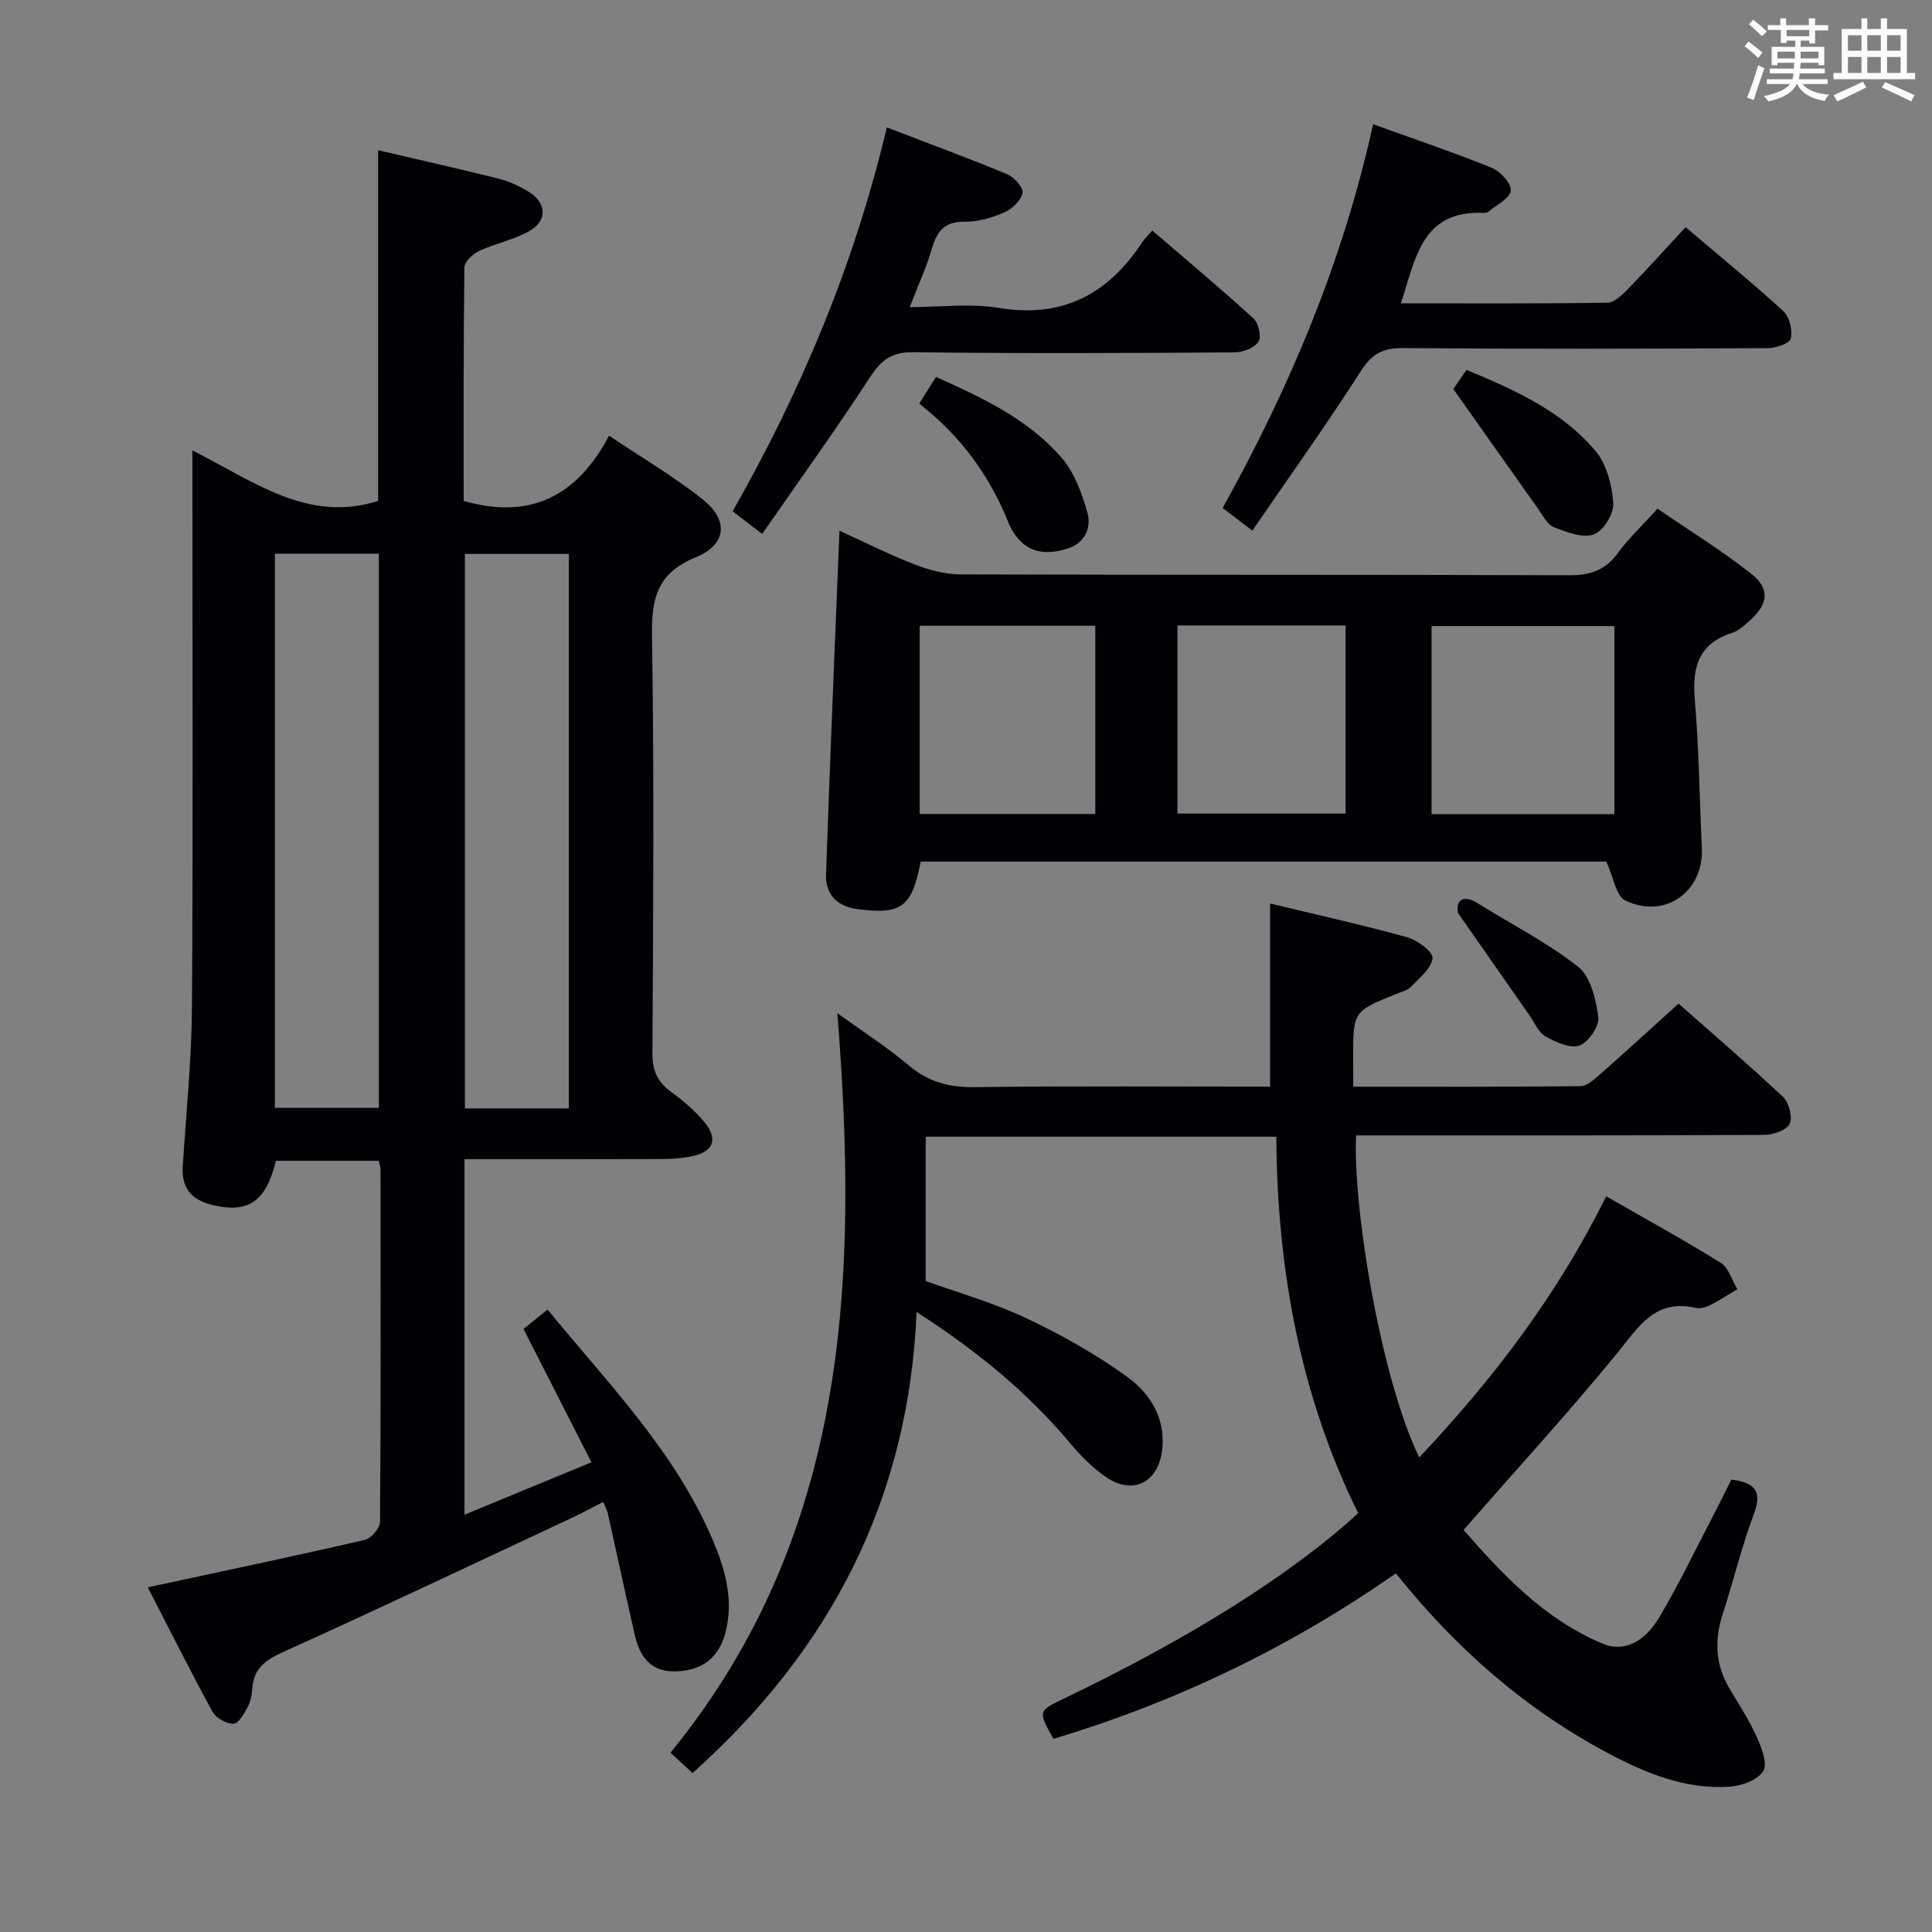 <svg enable-background="new 0 0 400 400" viewBox="0 0 400 400" xmlns="http://www.w3.org/2000/svg"><rect x="0" y="0" width="400" height="400" fill="#808080" stroke="none"/><g fill="#010105"><path d="m96.17 240v73.6c8.69-3.59 16.92-6.99 26.28-10.85-4.82-9.45-9.36-18.37-14.06-27.59 1.27-1.04 2.91-2.37 4.97-4.04 12.6 15.4 26.47 29.45 34.25 47.84 2.51 5.92 4.32 12.19 2.63 18.88-1.33 5.27-4.74 8.07-10.38 8.2-5.18.12-7.41-3.06-8.43-7.52-1.91-8.4-3.72-16.82-5.6-25.23-.14-.62-.48-1.2-.95-2.33-2.29 1.16-4.4 2.32-6.57 3.34-19.86 9.29-39.68 18.69-59.66 27.72-3.65 1.65-6.13 3.37-6.41 7.53-.09 1.3-.34 2.71-.95 3.84-.74 1.37-1.91 3.47-2.93 3.49-1.47.03-3.64-1.17-4.35-2.47-4.6-8.4-8.88-16.97-13.41-25.77 15.55-3.35 30.28-6.44 44.96-9.83 1.31-.3 3.11-2.46 3.12-3.77.18-24.33.12-48.66.1-72.99 0-.47-.2-.94-.37-1.72-7.09 0-14.18 0-21.27 0-2.11 8.49-5.73 10.91-13.06 9.17-4.49-1.06-6.54-3.53-6.24-8.12.7-10.95 1.83-21.9 1.9-32.86.24-36.16.09-72.32.09-108.48 0-1.94 0-3.87 0-6.77 12.63 6.29 23.79 15.09 38.46 10.44 0-23.91 0-48.12 0-72.6 8.21 1.92 16.6 3.79 24.93 5.88 2.21.56 4.41 1.56 6.34 2.78 3.57 2.26 3.8 5.84.19 7.97-3.22 1.9-7.13 2.62-10.56 4.22-1.3.61-3.02 2.23-3.04 3.41-.21 16.16-.15 32.31-.15 48.34 13.65 3.92 23.42-.85 30.1-13.51 6.91 4.65 13.5 8.5 19.4 13.21 5.41 4.31 4.97 9.34-1.47 11.98-7.91 3.23-9.16 8.42-9.04 16.15.45 28.82.25 57.66.09 86.48-.02 3.55.97 5.91 3.78 7.97 2.53 1.85 5.01 3.94 6.99 6.35 2.89 3.51 1.86 6.12-2.53 7.04-2.09.44-4.28.58-6.42.59-13.45.05-26.91.03-40.73.03zm-39.26-125.35v114.72h21.53c0-38.47 0-76.48 0-114.72-7.33 0-14.26 0-21.53 0zm39.34.04v114.79h21.51c0-38.4 0-76.45 0-114.79-7.16 0-14.09 0-21.51 0z"/><path d="m280.17 224.99c16.09 0 31.55.06 47.02-.11 1.36-.01 2.85-1.36 4.01-2.39 5.37-4.73 10.65-9.57 16.33-14.7 6.57 5.81 14.25 12.38 21.6 19.29 1.25 1.17 2.07 4.28 1.38 5.63s-3.5 2.25-5.39 2.26c-26.33.14-52.66.1-79 .1-1.8 0-3.6 0-5.35 0-.73 14.72 5.05 50.06 13.06 66.68 15.33-16.23 28.63-33.68 38.71-54.07 8.27 4.75 16.13 9.05 23.72 13.78 1.64 1.02 2.33 3.59 3.45 5.44-1.89 1.13-3.73 2.35-5.69 3.34-.85.43-2.02.75-2.91.55-8.58-1.99-11.97 4.11-16.46 9.58-10 12.2-20.66 23.85-31.63 36.38 7.83 8.96 16.55 18.44 28.87 23.59 4.12 1.72 8.48-.18 11.62-5.45 4.08-6.85 7.53-14.09 11.23-21.17 1.29-2.48 2.52-4.99 3.72-7.39 4.68.62 6.47 2.22 4.71 6.96-2.53 6.83-4.26 13.96-6.51 20.9-1.74 5.37-1.51 10.45 1.38 15.36 1.94 3.3 4.08 6.51 5.64 9.98 1.01 2.24 2.33 5.61 1.38 7.16-1.14 1.85-4.51 3.07-7 3.23-9.09.59-17.28-2.77-25.12-6.94-17.16-9.12-31.48-21.65-43.94-37.24-21.83 15.28-45.49 26.64-70.89 34.27-3.23-5.75-3.23-5.75 2.27-8.39 25.85-12.39 46.92-25.6 60.82-38.33-12-24.28-16.79-50.54-16.95-77.95-24.35 0-48.09 0-72.59 0v29.88c6.48 2.34 13.87 4.43 20.72 7.65 7.31 3.45 14.48 7.47 21.01 12.2 5.06 3.66 8.3 9.22 7.07 16.04-1.08 5.96-6.03 8.24-11.14 4.92-3-1.95-5.62-4.68-7.95-7.45-8.77-10.42-19.13-18.91-31.6-26.95-1.63 38.9-17.96 70.04-46.38 95.46-1.46-1.35-2.9-2.68-4.57-4.22 36.84-45.14 38.95-98 34.54-153.1 5.11 3.69 10.2 6.94 14.78 10.8 4.08 3.45 8.38 4.58 13.66 4.51 20.32-.26 40.64-.1 61.16-.1 0-12.64 0-25 0-37.92 9.27 2.24 18.9 4.37 28.39 6.99 2.11.58 5.37 3.01 5.24 4.32-.2 2.09-2.67 4.07-4.41 5.88-.75.79-2.03 1.11-3.11 1.54-8.93 3.61-8.93 3.6-8.92 13.43.03 1.68.02 3.33.02 5.77z"/><path d="m332.56 178.38c-46.77 0-94.37 0-141.93 0-1.85 9.45-3.97 10.99-12.93 9.87-4.38-.54-6.83-3.04-6.68-7.23.81-23.57 1.82-47.14 2.78-71.14 5 2.27 10.14 4.87 15.48 6.95 3 1.17 6.34 2.08 9.53 2.09 41.99.14 83.98.03 125.97.18 4.36.02 7.54-.96 10.16-4.57 2.24-3.07 5.06-5.71 8.23-9.21 6.47 4.44 13.23 8.6 19.42 13.49 3.93 3.11 3.49 6.27-.26 9.62-1.11.99-2.29 2.14-3.64 2.57-6.88 2.19-8.37 6.95-7.81 13.64.87 10.27.98 20.59 1.47 30.89.44 9.06-7.63 14.9-15.87 10.89-1.89-.91-2.38-4.71-3.92-8.04zm1.68-48.76c-12.88 0-25.41 0-37.85 0v38.94h37.85c0-13.15 0-26.04 0-38.94zm-107.47-.06c-12.45 0-24.48 0-36.36 0v38.96h36.36c0-13.06 0-25.82 0-38.96zm17.01 38.88h34.81c0-13.26 0-26.12 0-38.95-11.81 0-23.2 0-34.81 0z"/><path d="m259.28 109.86c-2.63-2.01-4.19-3.2-6.14-4.7 13.96-25.06 24.91-51.15 31.15-79.44 8.42 3.04 16.61 5.8 24.6 9.04 1.77.72 4.11 3.33 3.9 4.73-.24 1.65-2.97 2.94-4.64 4.35-.23.19-.64.25-.96.24-12.89-.59-14.11 9.5-17.15 18.72 14.53 0 28.65.09 42.76-.13 1.47-.02 3.12-1.67 4.33-2.91 3.93-4.03 7.69-8.23 11.85-12.73 6.95 5.91 13.77 11.46 20.24 17.39 1.28 1.18 1.95 3.96 1.55 5.69-.23 1.01-3.15 1.97-4.86 1.97-25.17.13-50.33.19-75.5-.01-4.15-.03-6.39 1.2-8.67 4.76-7.06 11.05-14.71 21.73-22.46 33.03z"/><path d="m183.61 26.38c8.68 3.34 16.89 6.36 24.95 9.71 1.43.6 3.38 2.83 3.15 3.87-.36 1.59-2.18 3.33-3.8 4.03-2.54 1.11-5.45 1.95-8.19 1.91-4.23-.06-5.77 2.04-6.81 5.66-1.09 3.78-2.77 7.38-4.56 12.02 6.59 0 12.63-.8 18.38.16 13.25 2.2 22.7-2.82 29.77-13.62.45-.68 1.07-1.25 2.07-2.39 7.06 6.07 14.14 11.99 20.95 18.2 1.05.96 1.7 3.84 1.03 4.82-.87 1.29-3.22 2.2-4.95 2.21-22.16.14-44.33.25-66.49-.04-4.49-.06-6.64 1.59-8.96 5.15-7.06 10.84-14.64 21.35-22.34 32.47-2.47-1.89-4.13-3.15-6.13-4.68 14.18-24.91 25.15-50.96 31.93-79.48z"/><path d="m193.79 78.04c9.8 4.39 19.15 8.81 25.99 16.72 2.64 3.05 4.21 7.33 5.34 11.3.9 3.17-.49 6.4-4.1 7.52-3.8 1.18-7.58 1.21-10.42-2.29-.72-.89-1.35-1.91-1.77-2.98-3.87-9.75-9.83-17.96-18.52-24.75 1.11-1.76 2.12-3.37 3.48-5.52z"/><path d="m300.9 80.54c.45-.65 1.48-2.14 2.73-3.96 9.96 4.16 19.72 8.49 26.71 16.8 2.32 2.76 3.42 7.12 3.67 10.84.14 2.16-2.08 5.74-4.04 6.43-2.31.82-5.61-.48-8.23-1.49-1.35-.52-2.25-2.36-3.21-3.7-5.72-8.04-11.41-16.12-17.63-24.92z"/><path d="m301.83 188.98c-.41-2.54 1.05-3.89 4.1-1.98 6.97 4.36 14.4 8.11 20.8 13.16 2.6 2.05 3.71 6.77 4.18 10.44.24 1.87-2.05 5.21-3.92 5.87-1.91.68-4.9-.72-7.03-1.91-1.44-.8-2.22-2.8-3.26-4.29-4.96-7.08-9.91-14.19-14.87-21.29z"/></g><path d="m361.2 9.6.8-1c.9.7 1.9 1.4 2.9 2.3l-.9 1.1c-1-1-2-1.8-2.8-2.4zm.5 10.6c.9-2.1 1.6-4.3 2.3-6.7.4.2.8.4 1.3.6-.7 2.1-1.5 4.3-2.2 6.6zm.4-15.2.9-.9c1 .8 2 1.6 2.8 2.4l-1 1c-.9-.9-1.8-1.7-2.7-2.5zm12.5-1.2h1.2v1.4h2.7v1.1h-2.7v2.7h-1.2v-.6h-1.8v1.3h4.9v3.8h-1.2v-.5h-3.7c0 .4-.1.9-.1 1.2h5.1v1h-5.2c0 .5-.1.9-.2 1.2h6v1h-5.2c1.1 1.3 2.9 2 5.5 2.2-.4.4-.7.8-.9 1.3-2.9-.5-4.8-1.6-5.7-3.5h-.1c-.8 1.7-2.7 2.9-5.9 3.6-.2-.4-.6-.8-.9-1.1 2.8-.6 4.6-1.4 5.4-2.5h-4.8v-1h5.3c.1-.3.2-.7.2-1.2h-4.9v-1h5c0-.4 0-.8.1-1.2h-3.5v.5h-1.2v-3.8h4.9v-1.3h-1.8v.5h-1.2v-2.7h-2.7v-1h2.6v-1.4h1.2v1.4h4.7v-1.4zm-6.6 8.3h3.6c0-.4 0-.9 0-1.4h-3.6zm1.9-4.6h4.7v-1.3h-4.7zm6.6 3.2h-3.7v1.4h3.7z" fill="#fafbfc"/><path d="m385.3 3.8h1.3v2.2h2.8v-2.2h1.3v2.2h4.1v9.1h1.7v1.3h-16.9v-1.3h1.7v-9.1h4.1v-2.2zm.4 13.1.7 1.2c-1.8.9-3.8 1.9-6 2.9-.2-.4-.5-.8-.8-1.3 2.3-1 4.3-1.9 6.1-2.8zm-3.1-6.4h2.8v-3.2h-2.8zm0 4.6h2.8v-3.3h-2.8zm4-4.6h2.8v-3.2h-2.8zm0 4.6h2.8v-3.3h-2.8zm3.7 1.9c2.1.9 4.1 1.8 6.1 2.7l-.7 1.3c-2.2-1.1-4.2-2-6.1-2.9zm3.2-9.7h-2.8v3.2h2.8zm-2.8 7.8h2.8v-3.3h-2.8z" fill="#fafbfc"/></svg>